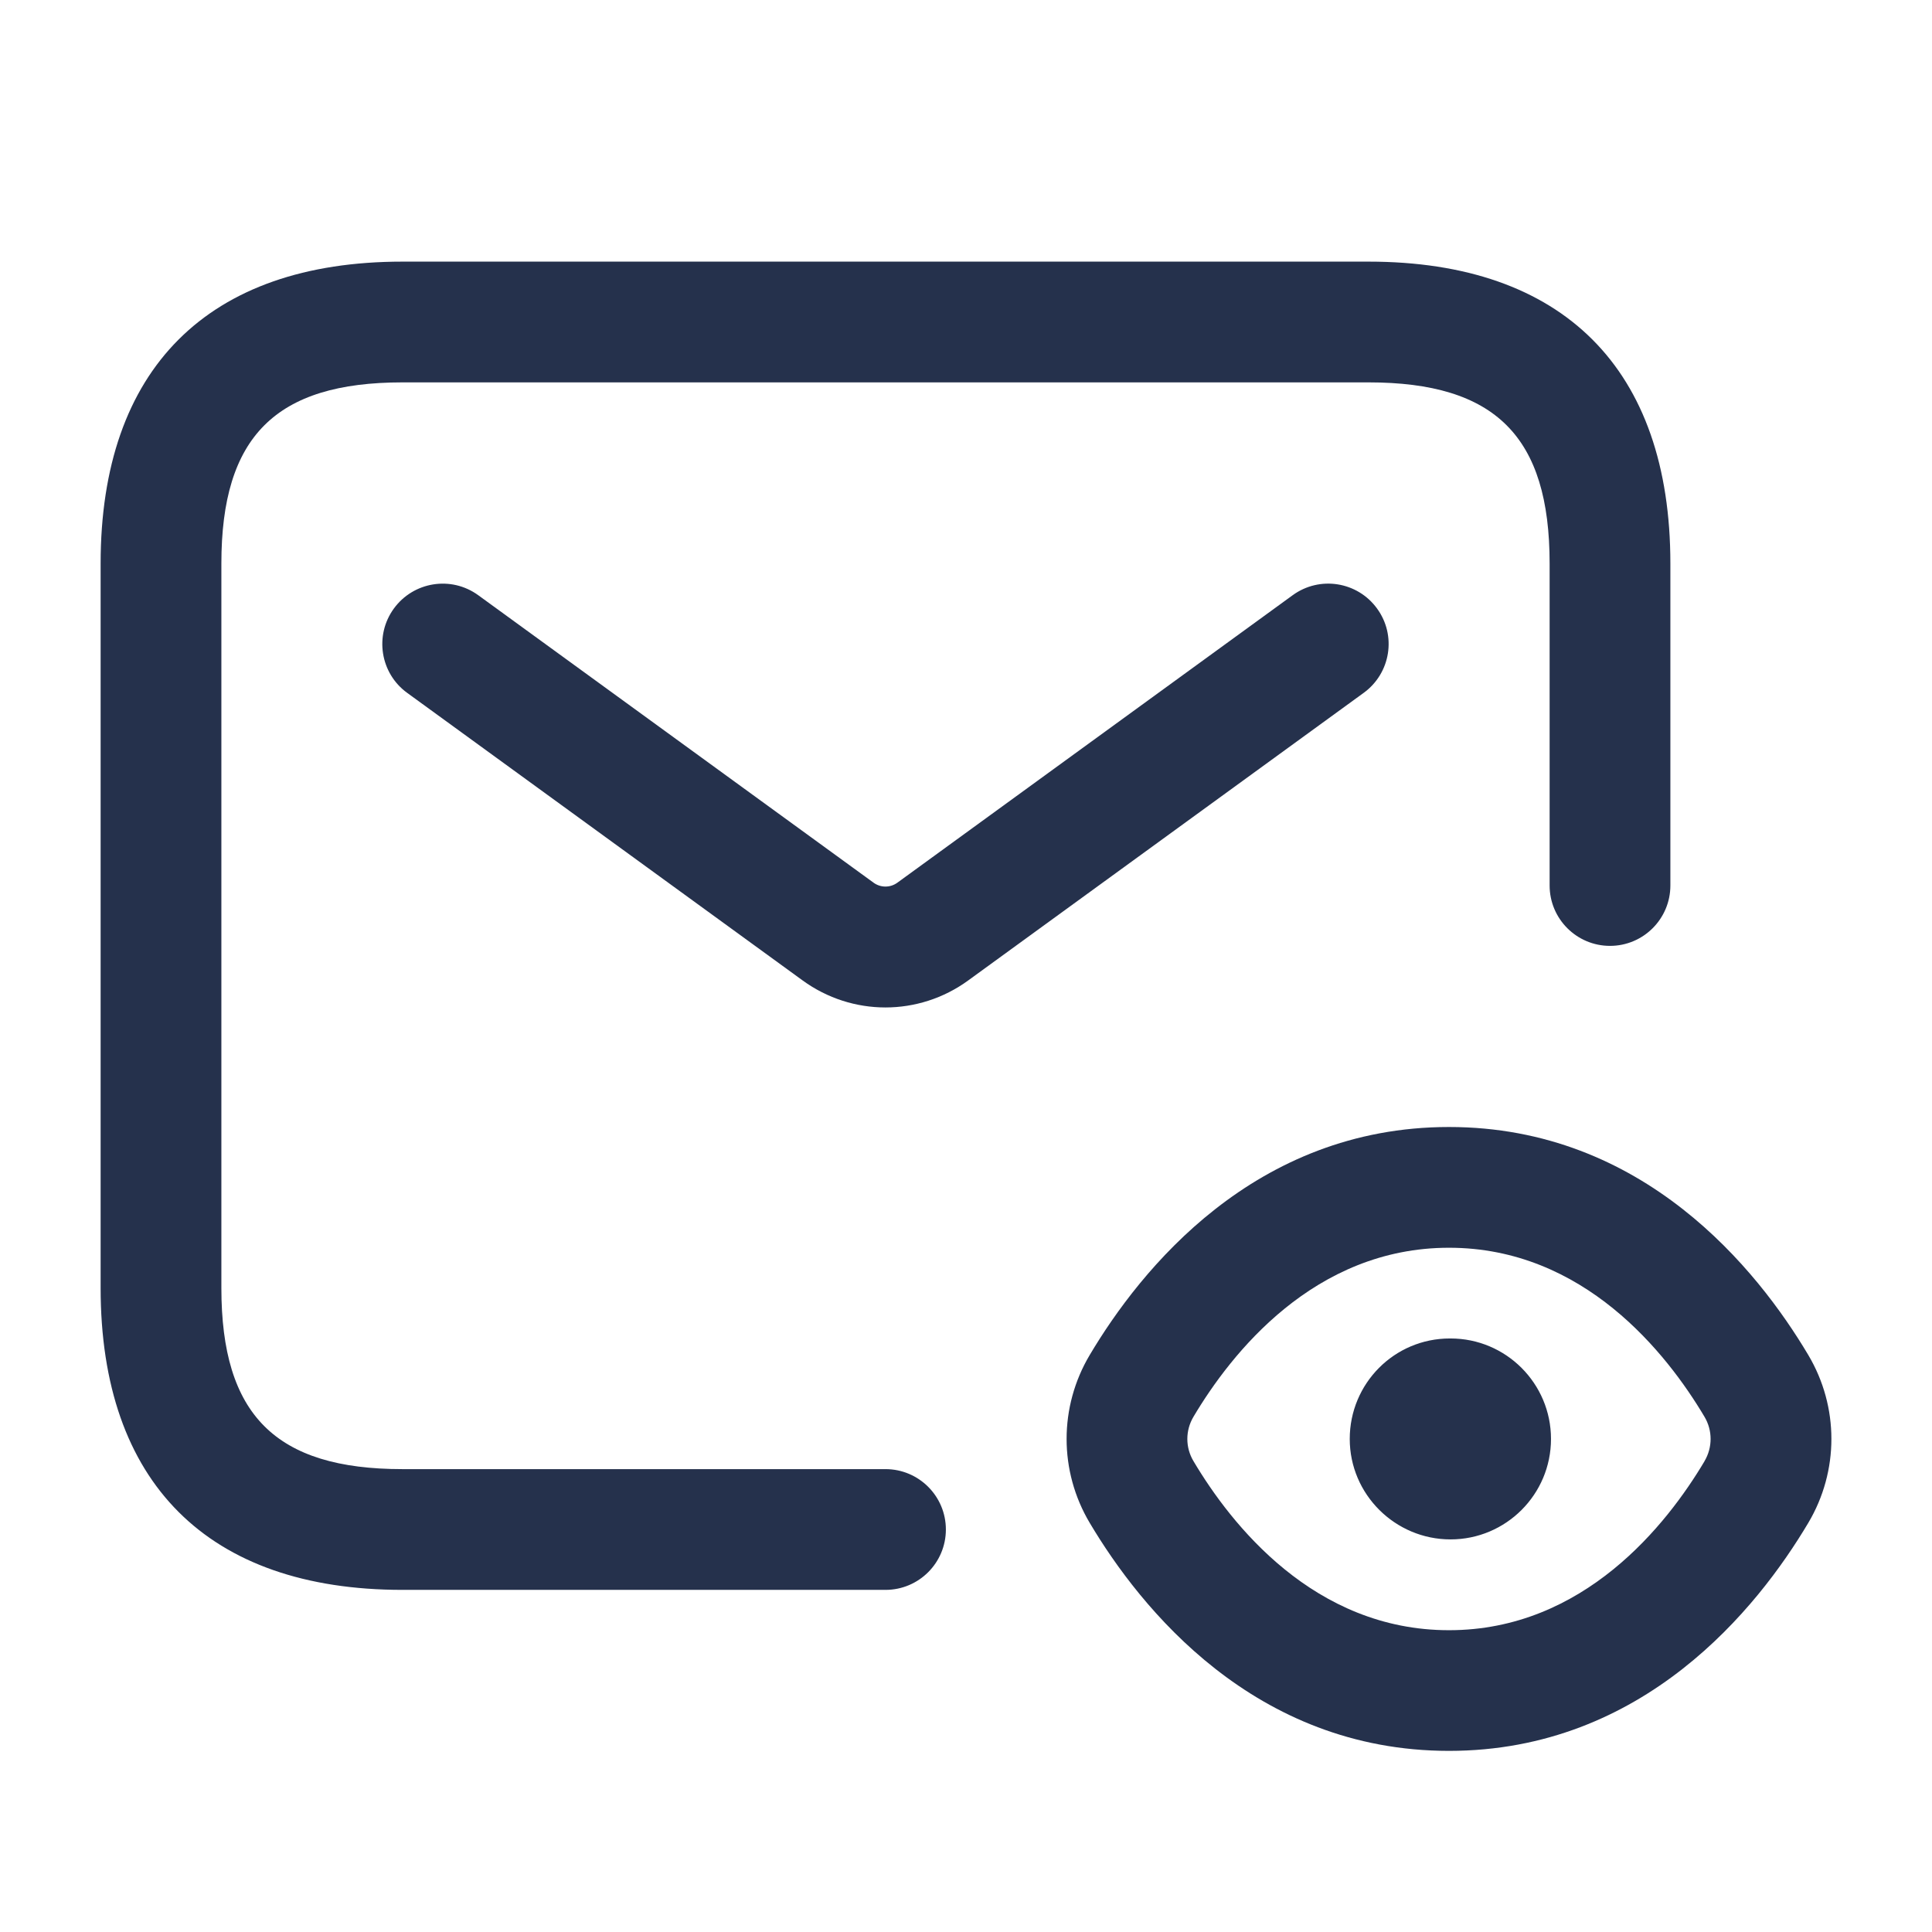 <svg width="24" height="24" viewBox="0 0 24 24" fill="none" xmlns="http://www.w3.org/2000/svg">
<path d="M11.75 19C11.75 19.414 11.414 19.75 11 19.75H5C2.582 19.75 1.25 18.418 1.25 16V7C1.25 4.582 2.582 3.25 5 3.25H17C19.418 3.25 20.75 4.582 20.75 7V11C20.75 11.414 20.414 11.75 20 11.75C19.586 11.75 19.25 11.414 19.25 11V7C19.25 5.423 18.577 4.75 17 4.75H5C3.423 4.75 2.75 5.423 2.75 7V16C2.75 17.577 3.423 18.25 5 18.25H11C11.414 18.25 11.75 18.586 11.75 19ZM17.106 7.559C16.863 7.225 16.395 7.149 16.058 7.394L11.146 10.966C11.058 11.029 10.941 11.029 10.853 10.966L5.941 7.394C5.604 7.149 5.136 7.226 4.893 7.559C4.649 7.894 4.723 8.364 5.058 8.607L9.97 12.179C10.278 12.403 10.639 12.515 10.999 12.515C11.359 12.515 11.721 12.403 12.028 12.179L16.94 8.607C17.276 8.363 17.351 7.894 17.106 7.559ZM22.463 18.918C21.834 19.976 20.418 21.75 18 21.75C15.582 21.75 14.166 19.976 13.537 18.918C13.154 18.274 13.154 17.476 13.537 16.832C14.166 15.774 15.582 14 18 14C20.418 14 21.834 15.774 22.463 16.832C22.846 17.476 22.846 18.274 22.463 18.918ZM21.174 17.6C20.708 16.815 19.676 15.5 18 15.5C16.324 15.5 15.292 16.815 14.826 17.599C14.724 17.77 14.724 17.981 14.826 18.151C15.292 18.936 16.324 20.251 18 20.251C19.676 20.251 20.708 18.936 21.174 18.152C21.174 18.152 21.174 18.152 21.174 18.151C21.275 17.98 21.275 17.77 21.174 17.6ZM18.02 16.627H18.01C17.321 16.627 16.767 17.186 16.767 17.875C16.767 18.564 17.331 19.123 18.019 19.123C18.708 19.123 19.267 18.564 19.267 17.875C19.267 17.186 18.708 16.627 18.02 16.627Z" fill="#25314C"/>
</svg>
